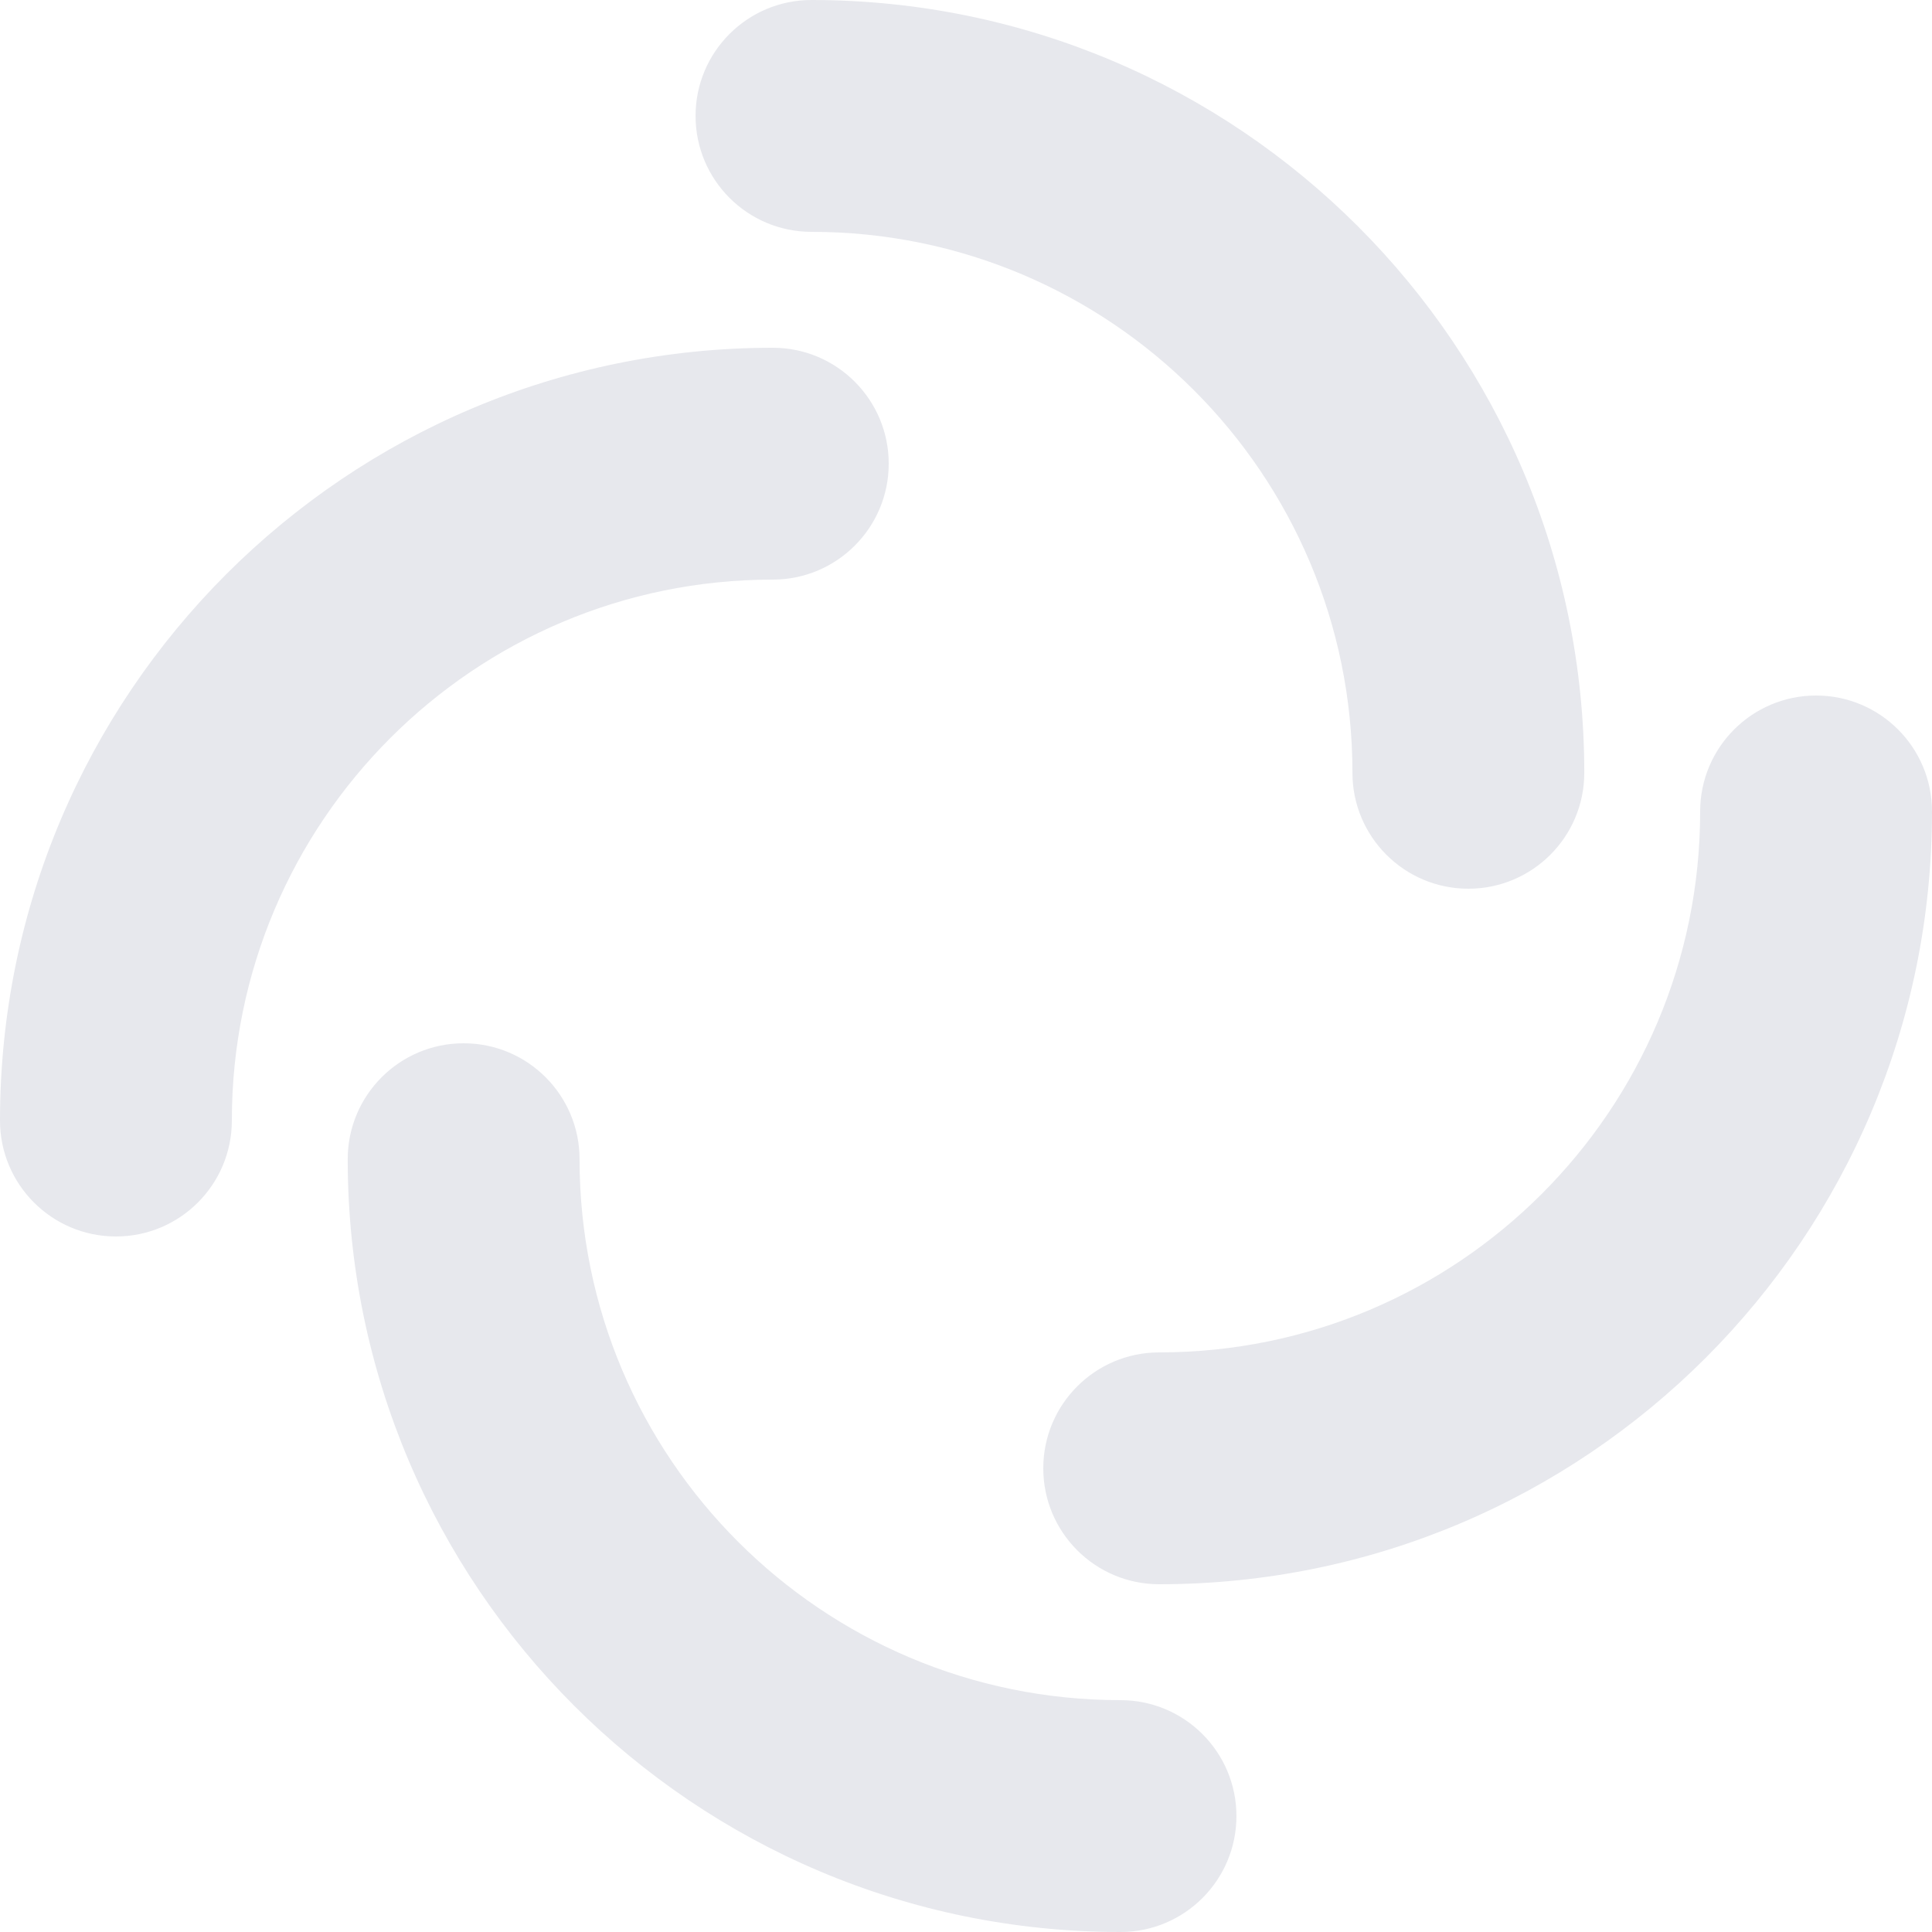 <svg width="44" height="44" viewBox="0 0 44 44" fill="none" xmlns="http://www.w3.org/2000/svg">
<g clip-path="url(#clip0_745_171)">
<g clip-path="url(#clip1_745_171)">
<path d="M10.559 23.76C12.017 23.76 13.199 24.942 13.199 26.4C13.2 33.204 18.715 38.719 25.519 38.72C26.977 38.72 28.159 39.902 28.159 41.36C28.159 42.818 26.976 44 25.519 44C15.799 44 7.919 36.12 7.919 26.4C7.919 24.942 9.101 23.76 10.559 23.76ZM41.36 15.84C42.818 15.84 44 17.022 44 18.48C44 28.2 36.12 36.08 26.4 36.08C24.942 36.08 23.76 34.898 23.76 33.44C23.76 31.982 24.942 30.8 26.4 30.8C33.204 30.8 38.72 25.284 38.72 18.48C38.72 17.022 39.903 15.84 41.36 15.84ZM17.6 7.92C19.058 7.92 20.24 9.102 20.24 10.56C20.24 12.018 19.058 13.2 17.6 13.2C10.796 13.2 5.281 18.716 5.28 25.52C5.28 26.978 4.098 28.16 2.64 28.16C1.182 28.16 6.37276e-08 26.977 0 25.52C0 15.8 7.88 7.92 17.6 7.92ZM18.481 0C28.201 0 36.081 7.88 36.081 17.6C36.081 19.058 34.899 20.24 33.441 20.24C31.983 20.24 30.801 19.058 30.801 17.6C30.801 10.796 25.285 5.28 18.481 5.28C17.023 5.28 15.841 4.098 15.841 2.64C15.841 1.182 17.023 0 18.481 0Z" fill="#E7E8ED"/>
</g>
</g>
<defs>
<clipPath id="clip0_745_171">
<rect width="44" height="44" fill="white"/>
</clipPath>
<clipPath id="clip1_745_171">
<rect width="44" height="44" fill="white"/>
</clipPath>
</defs>
</svg>
